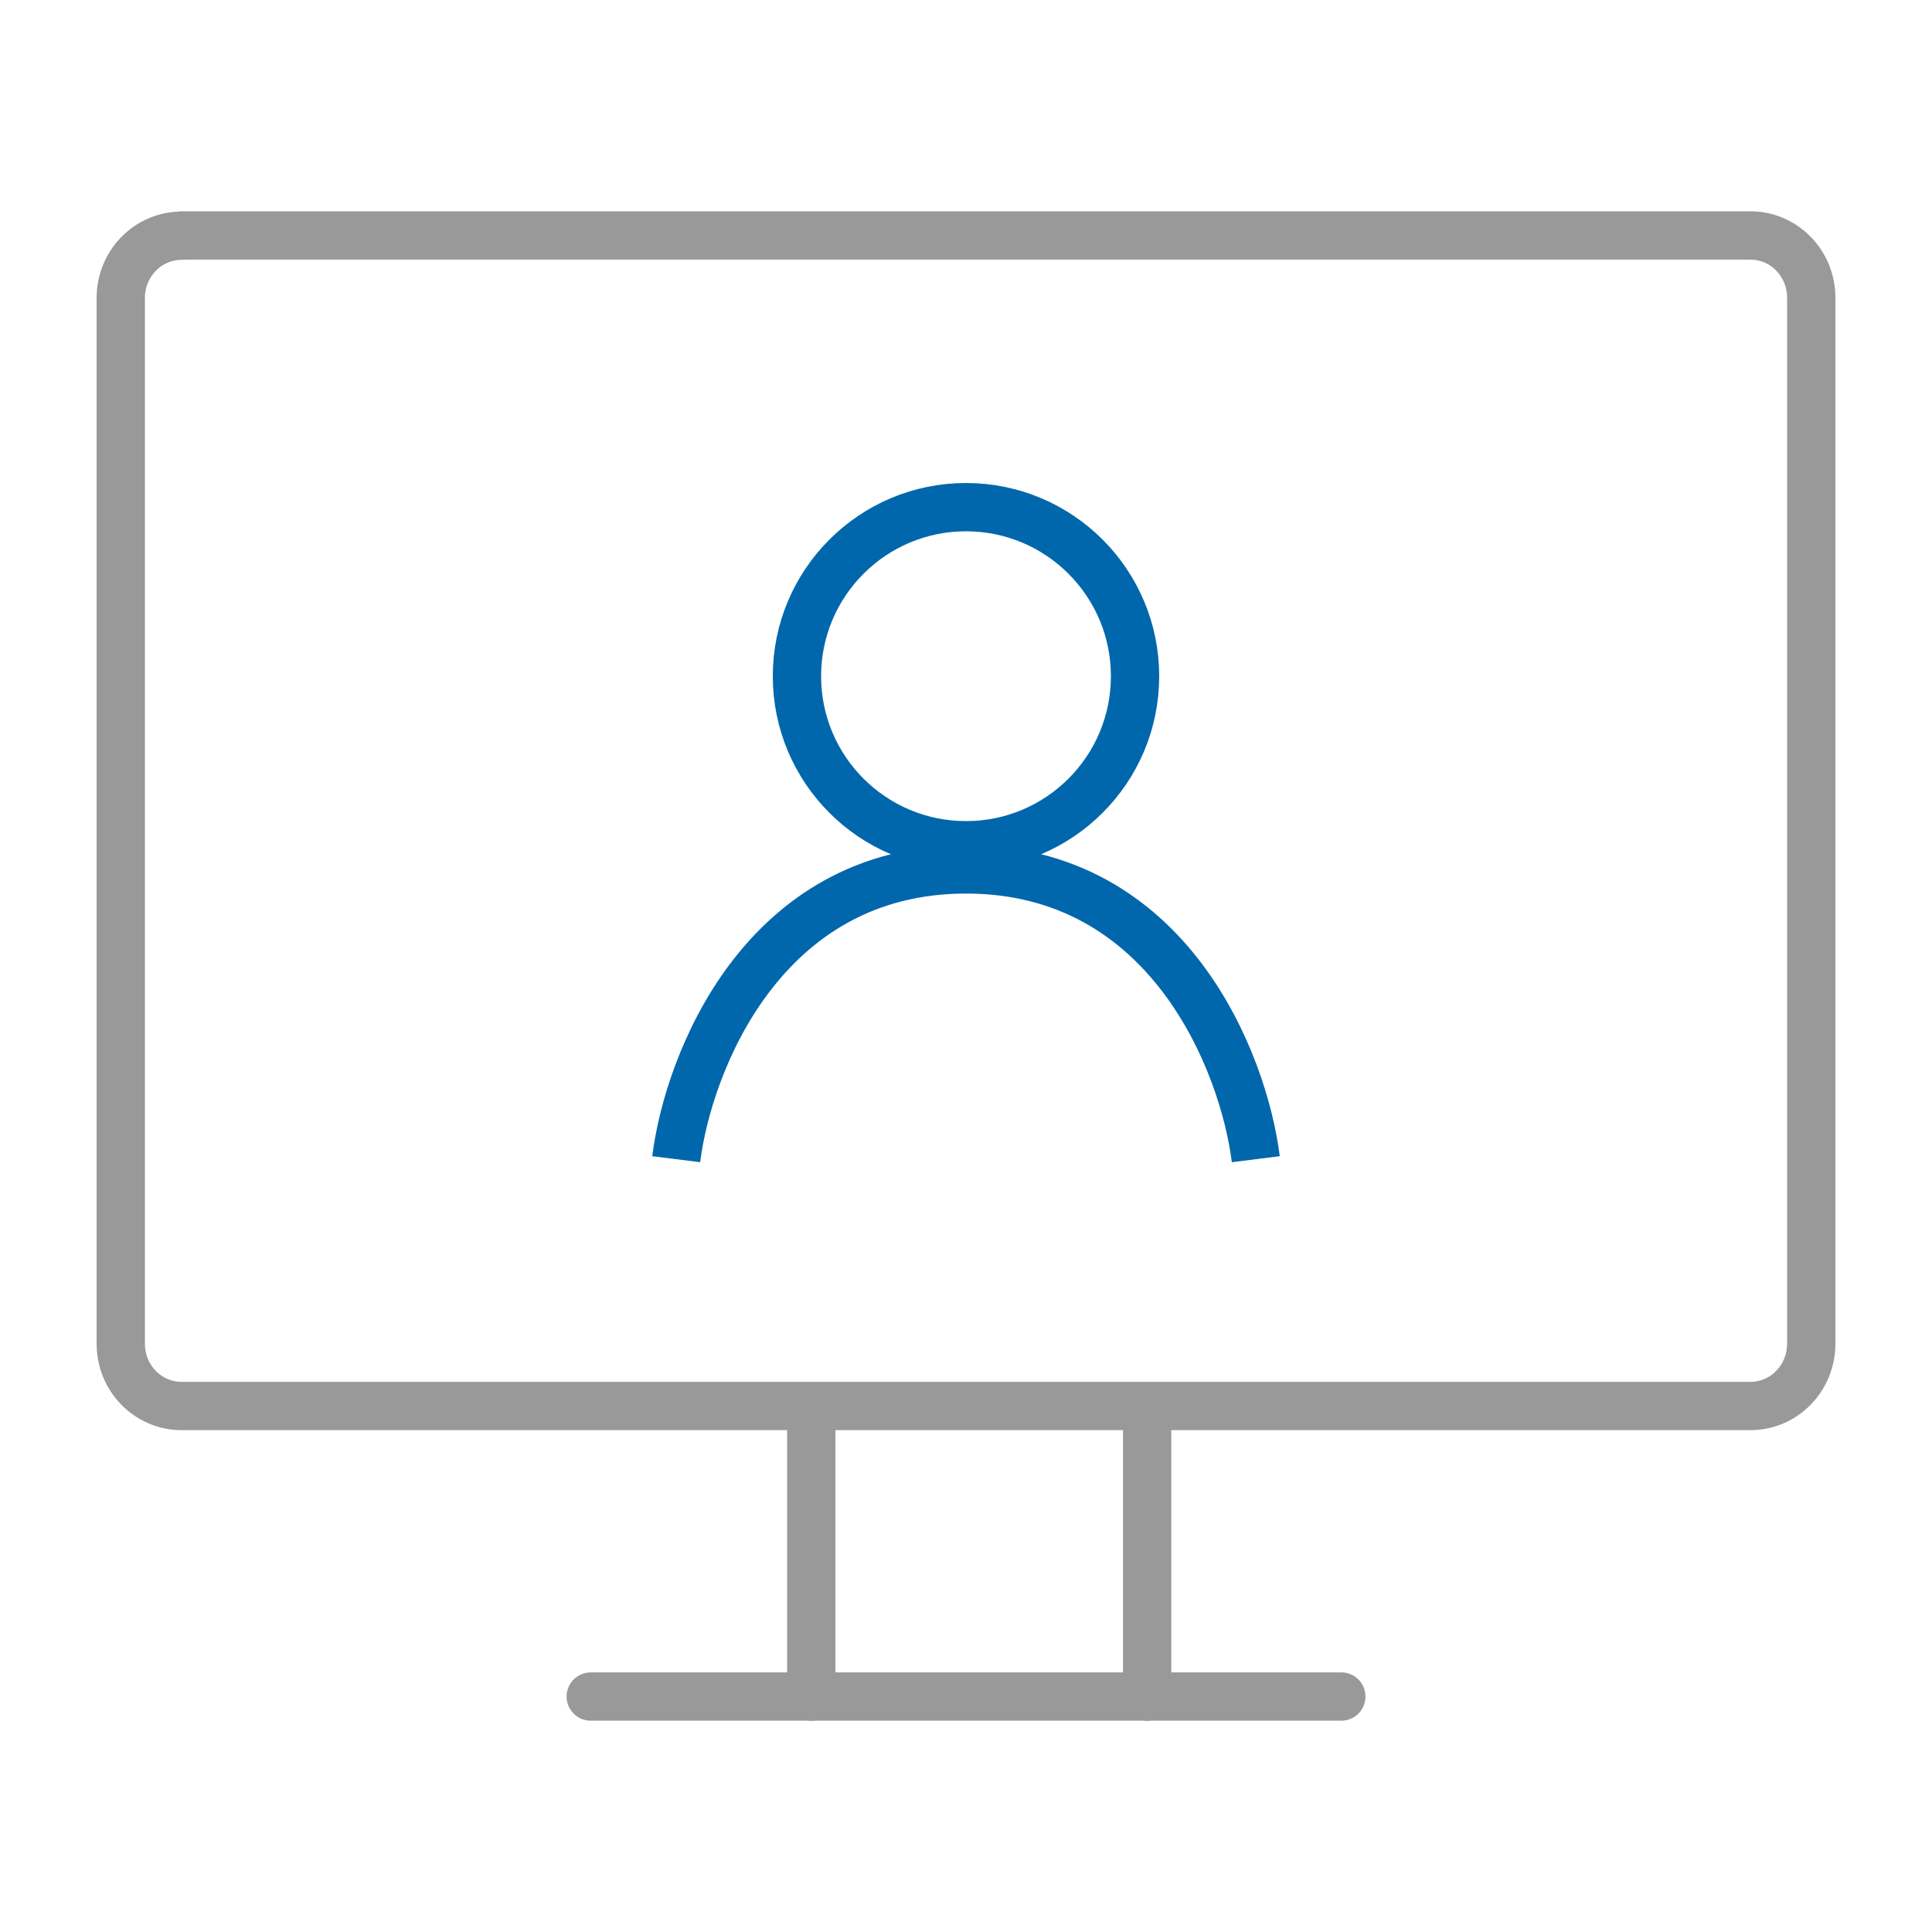 <svg width="80" height="80" viewBox="0 0 80 80" fill="none" xmlns="http://www.w3.org/2000/svg">
<g clip-path="url(#clip0_522_6117)">
<circle cx="40" cy="28" r="7" stroke="#0067AC" stroke-width="2"/>
<path d="M28 48C28.5 44 31.6 36 40 36C48.4 36 51.5 44 52 48" stroke="#0067AC" stroke-width="2"/>
<path d="M7.52 9.75H72.48C73.87 9.75 75 10.9 75 12.33V55.64C75 57.07 73.87 58.22 72.48 58.22H7.52C6.13 58.22 5 57.07 5 55.64V12.34C5 10.91 6.13 9.76 7.52 9.76V9.75Z" stroke="#999999" stroke-width="2" stroke-linecap="round" stroke-linejoin="round"/>
<path d="M33.592 58.242V70.252" stroke="#999999" stroke-width="2" stroke-linecap="round" stroke-linejoin="round"/>
<path d="M55.541 70.25H24.461" stroke="#999999" stroke-width="2" stroke-linecap="round" stroke-linejoin="round"/>
<path d="M47.5 58.242V70.252" stroke="#999999" stroke-width="2" stroke-linecap="round" stroke-linejoin="round"/>
</g>
<defs>
<clipPath id="clip0_522_6117">
<rect width="80" height="80" fill="white"/>
</clipPath>
</defs>
</svg>
